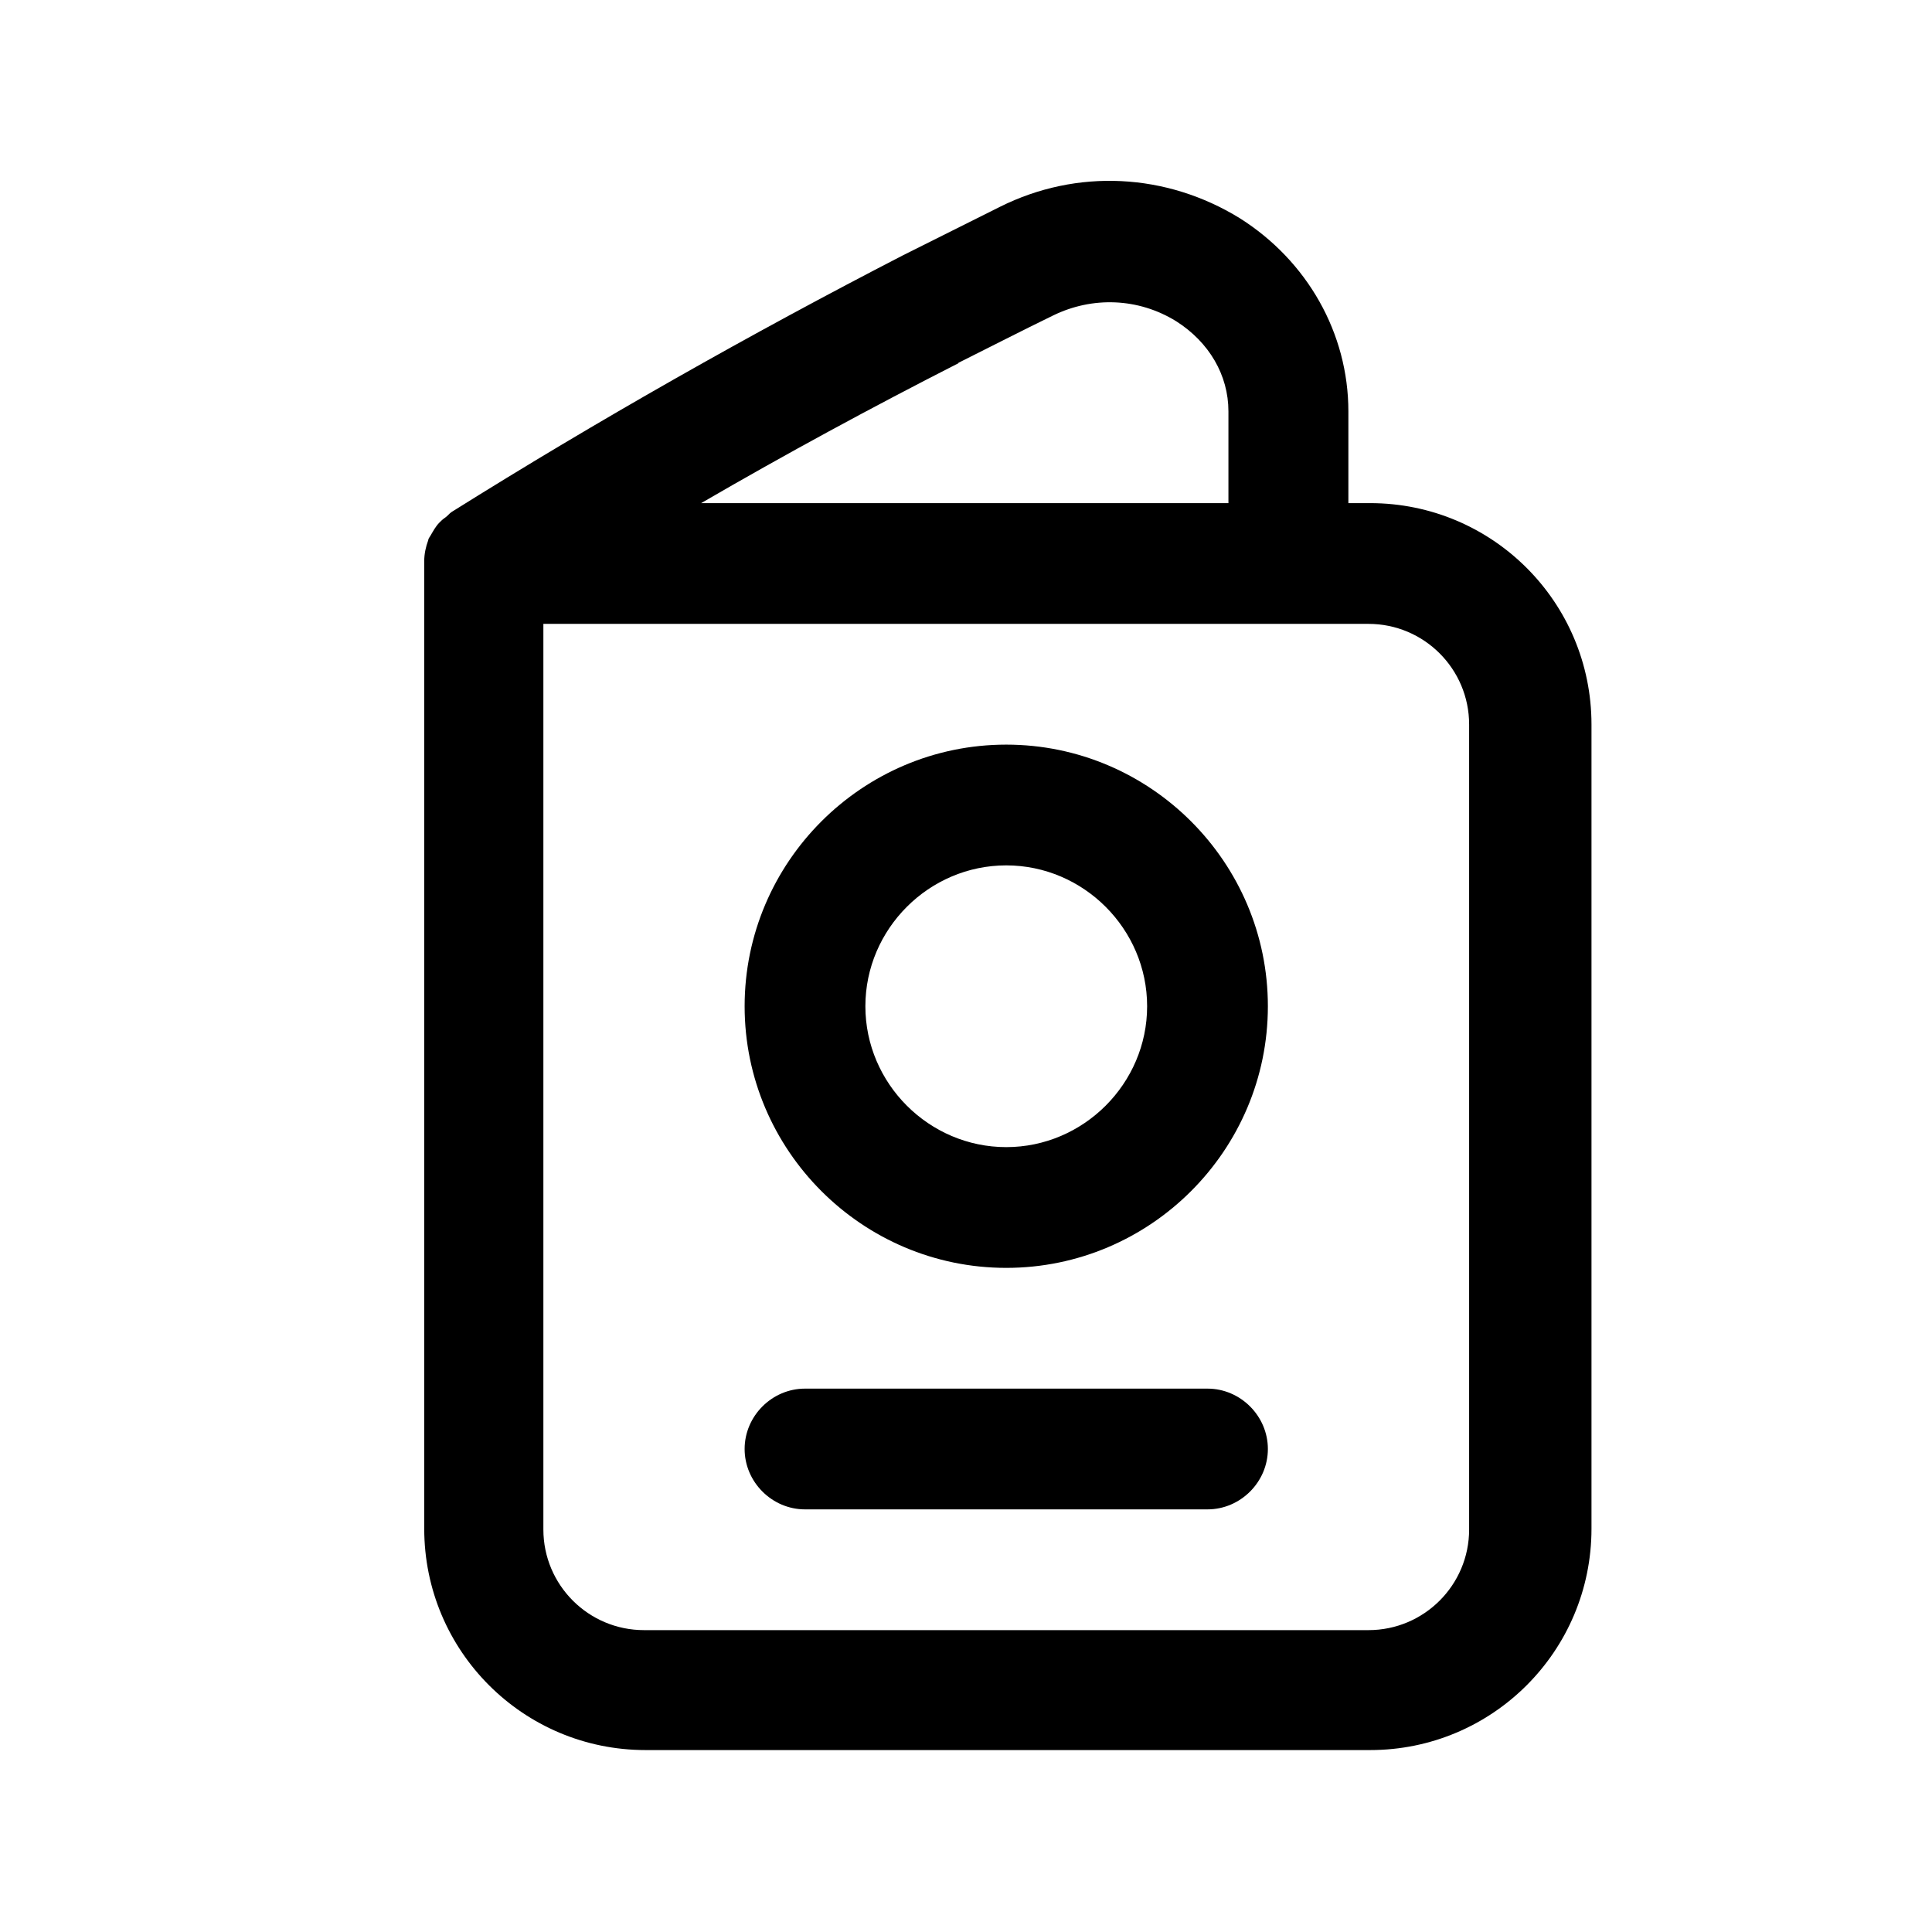 <svg width="24" height="24" viewBox="0 0 24 24" fill="none" xmlns="http://www.w3.org/2000/svg">
<path d="M16.75 6.25V5.11C16.75 4.14 16.24 3.24 15.4 2.71C14.49 2.15 13.38 2.09 12.42 2.57C12.02 2.77 11.62 2.97 11.22 3.17C9.32 4.15 7.43 5.22 5.61 6.36C5.58 6.38 5.56 6.41 5.53 6.43C5.5 6.45 5.48 6.47 5.46 6.49C5.41 6.54 5.38 6.6 5.35 6.65C5.34 6.67 5.32 6.69 5.32 6.71C5.29 6.79 5.27 6.88 5.27 6.97V18.99C5.27 20.51 6.5 21.74 8.02 21.74H17.02C18.54 21.74 19.77 20.51 19.77 18.99V9C19.77 7.48 18.54 6.25 17.02 6.25H16.75ZM11.9 4.51C12.3 4.31 12.69 4.11 13.08 3.92C13.57 3.68 14.14 3.7 14.61 3.99C15.02 4.25 15.26 4.66 15.26 5.11V6.25H8.71C9.76 5.64 10.83 5.06 11.91 4.51H11.9ZM18.25 19C18.25 19.69 17.69 20.25 17 20.25H8C7.31 20.25 6.75 19.69 6.75 19V7.75H17C17.69 7.75 18.25 8.31 18.25 9V19Z" fill="black"/>
<path d="M12.5 9.25C10.71 9.25 9.25 10.71 9.25 12.5C9.25 14.29 10.71 15.75 12.5 15.75C14.29 15.75 15.75 14.29 15.75 12.5C15.75 10.71 14.29 9.25 12.5 9.25ZM12.5 14.25C11.54 14.25 10.75 13.46 10.75 12.5C10.75 11.54 11.54 10.75 12.5 10.75C13.46 10.75 14.25 11.54 14.25 12.5C14.25 13.46 13.46 14.25 12.5 14.25Z" fill="black"/>
<path d="M15 17.25H10C9.59 17.25 9.25 17.59 9.25 18C9.25 18.41 9.59 18.75 10 18.75H15C15.41 18.75 15.75 18.41 15.75 18C15.75 17.59 15.41 17.25 15 17.25Z" fill="black"/>
</svg>
